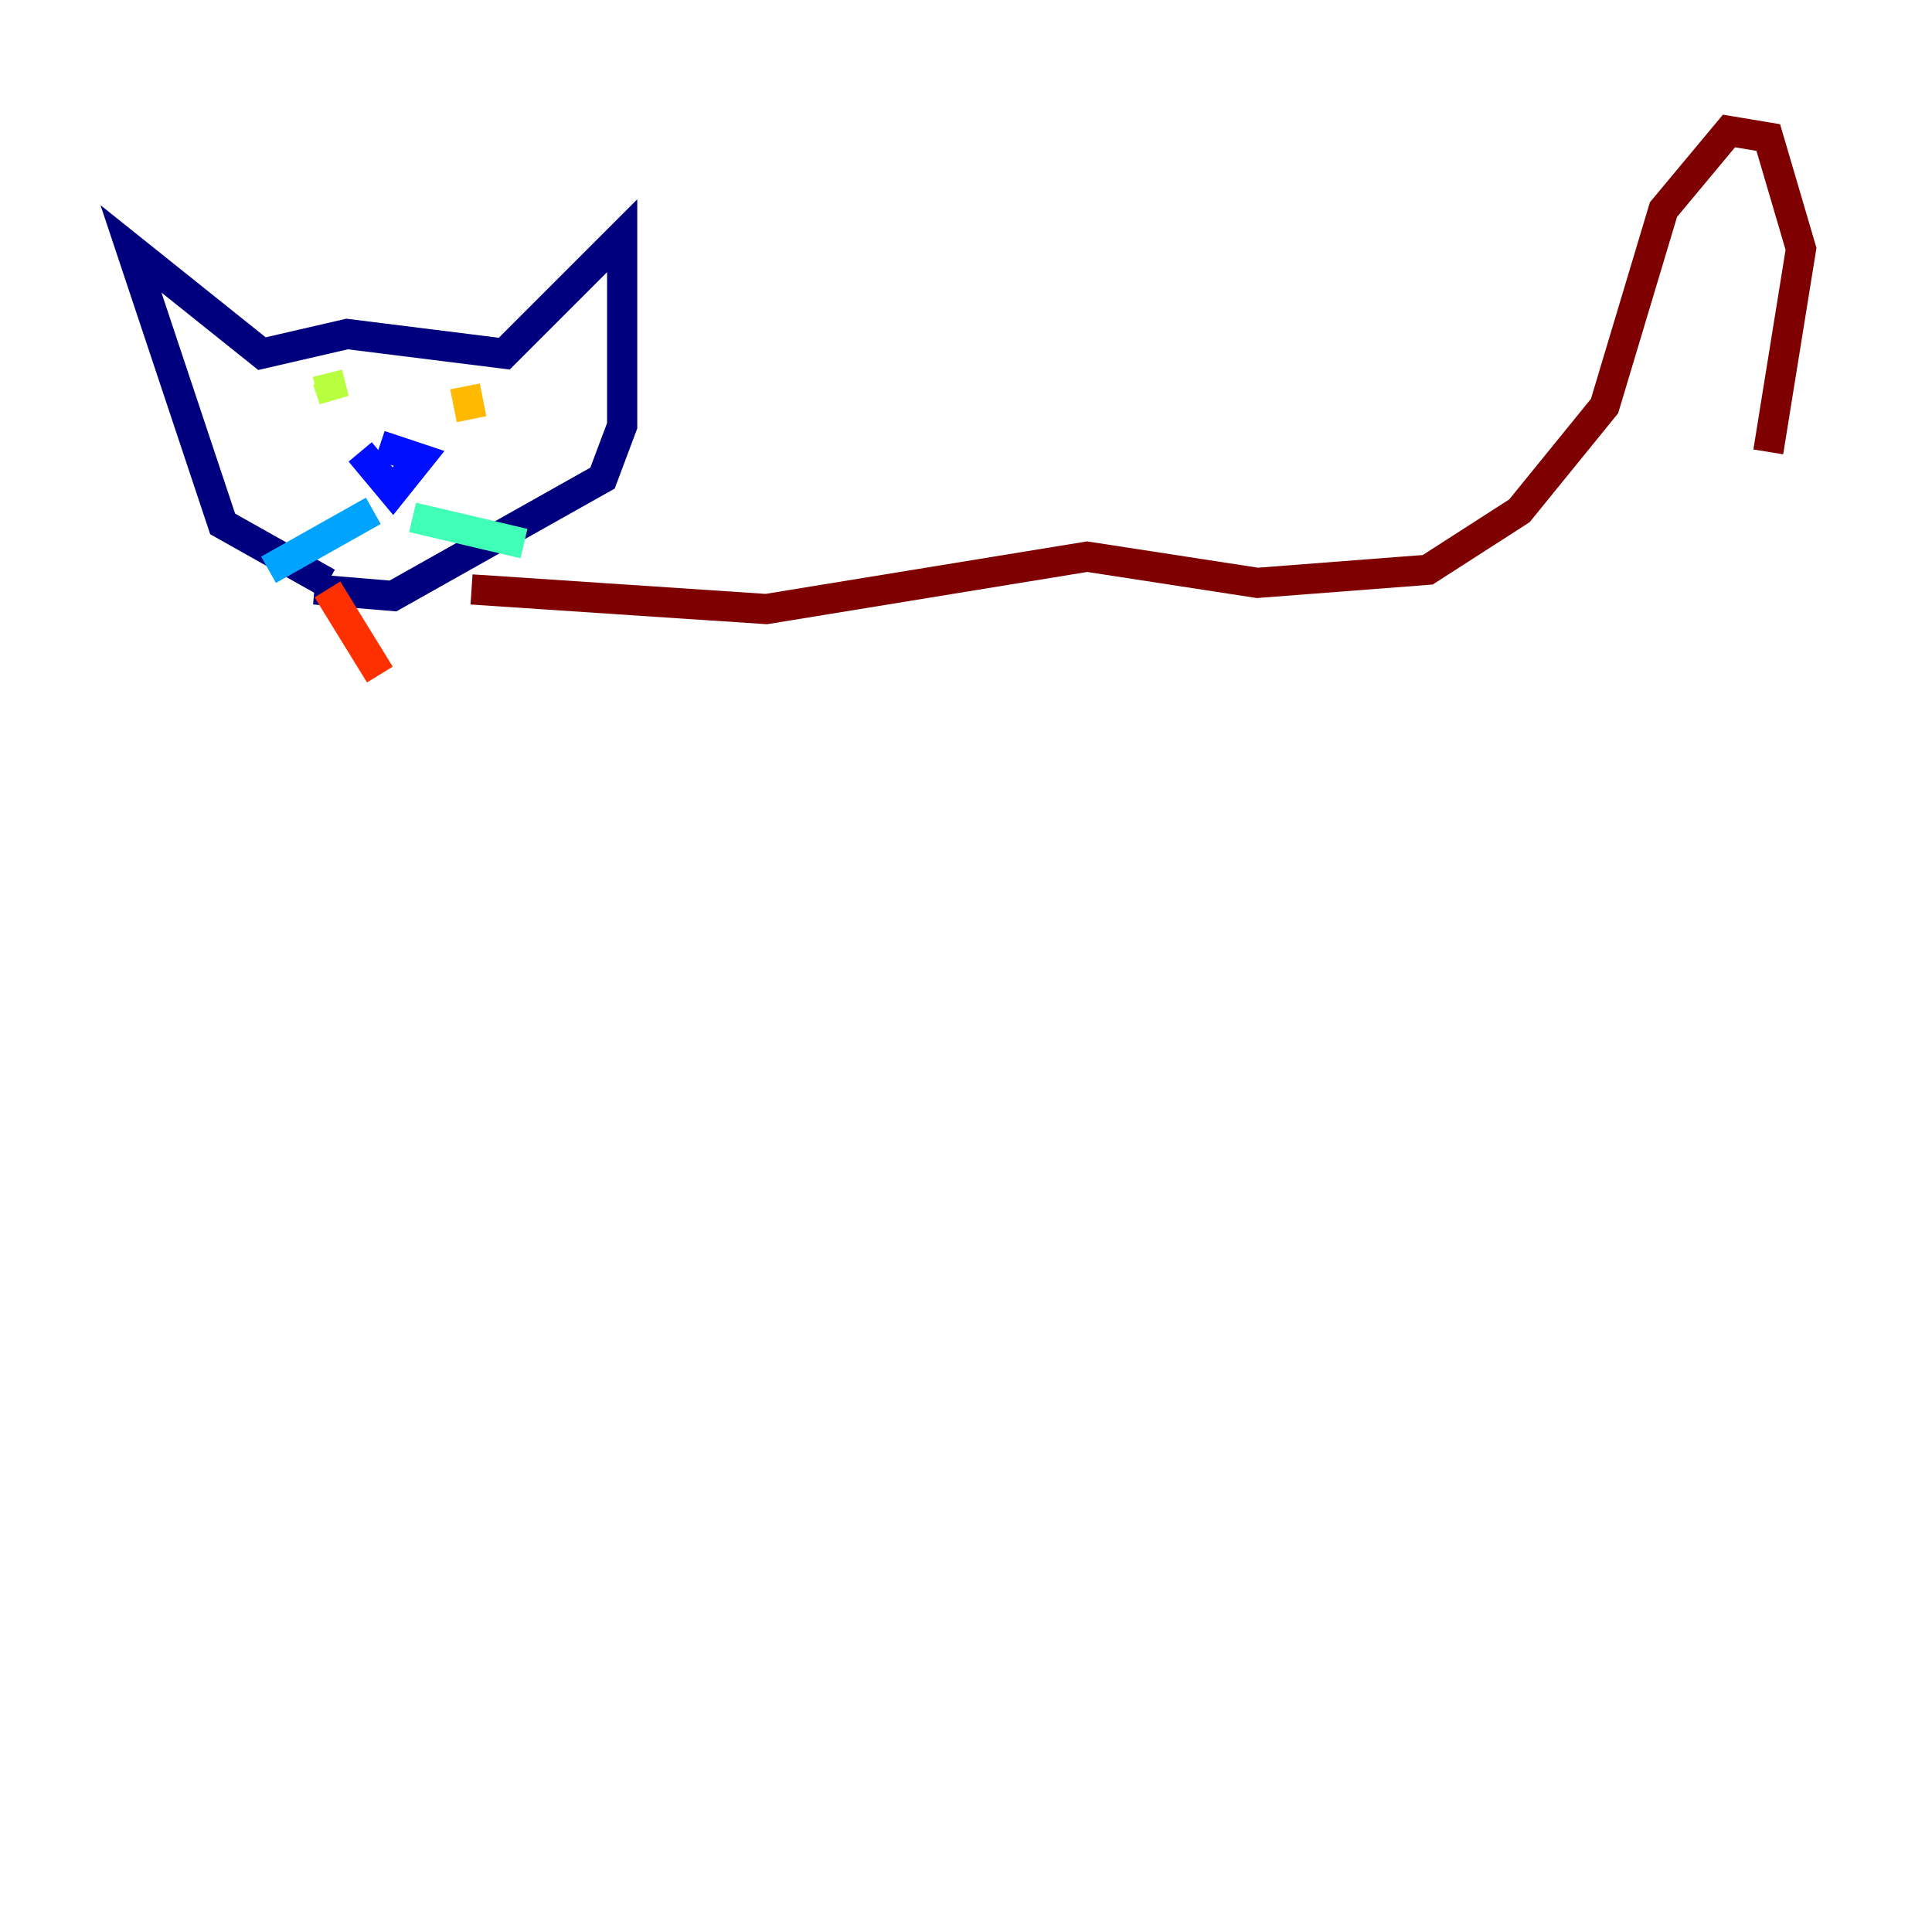 <?xml version="1.0" encoding="utf-8" ?>
<svg baseProfile="tiny" height="128" version="1.2" viewBox="0,0,128,128" width="128" xmlns="http://www.w3.org/2000/svg" xmlns:ev="http://www.w3.org/2001/xml-events" xmlns:xlink="http://www.w3.org/1999/xlink"><defs /><polyline fill="none" points="21.695,38.617 14.752,34.712 8.678,16.488 17.356,23.43 22.997,22.129 33.41,23.43 41.22,15.62 41.22,28.203 39.919,31.675 26.034,39.485 20.827,39.051" stroke="#00007f" stroke-width="2" /><polyline fill="none" points="23.864,29.939 26.034,32.542 27.77,30.373 25.166,29.505" stroke="#0010ff" stroke-width="2" /><polyline fill="none" points="24.732,33.844 17.79,37.749" stroke="#00a4ff" stroke-width="2" /><polyline fill="none" points="27.336,34.278 34.712,36.014" stroke="#3fffb7" stroke-width="2" /><polyline fill="none" points="21.695,24.732 22.129,26.468 21.695,25.166" stroke="#b7ff3f" stroke-width="2" /><polyline fill="none" points="31.241,27.77 30.807,25.6" stroke="#ffb900" stroke-width="2" /><polyline fill="none" points="21.695,39.051 25.166,44.691" stroke="#ff3000" stroke-width="2" /><polyline fill="none" points="31.241,39.051 50.766,40.352 72.027,36.881 83.308,38.617 94.59,37.749 100.664,33.844 106.305,26.902 110.21,13.885 114.549,8.678 117.153,9.112 119.322,16.488 117.153,29.939" stroke="#7f0000" stroke-width="2" /></svg>